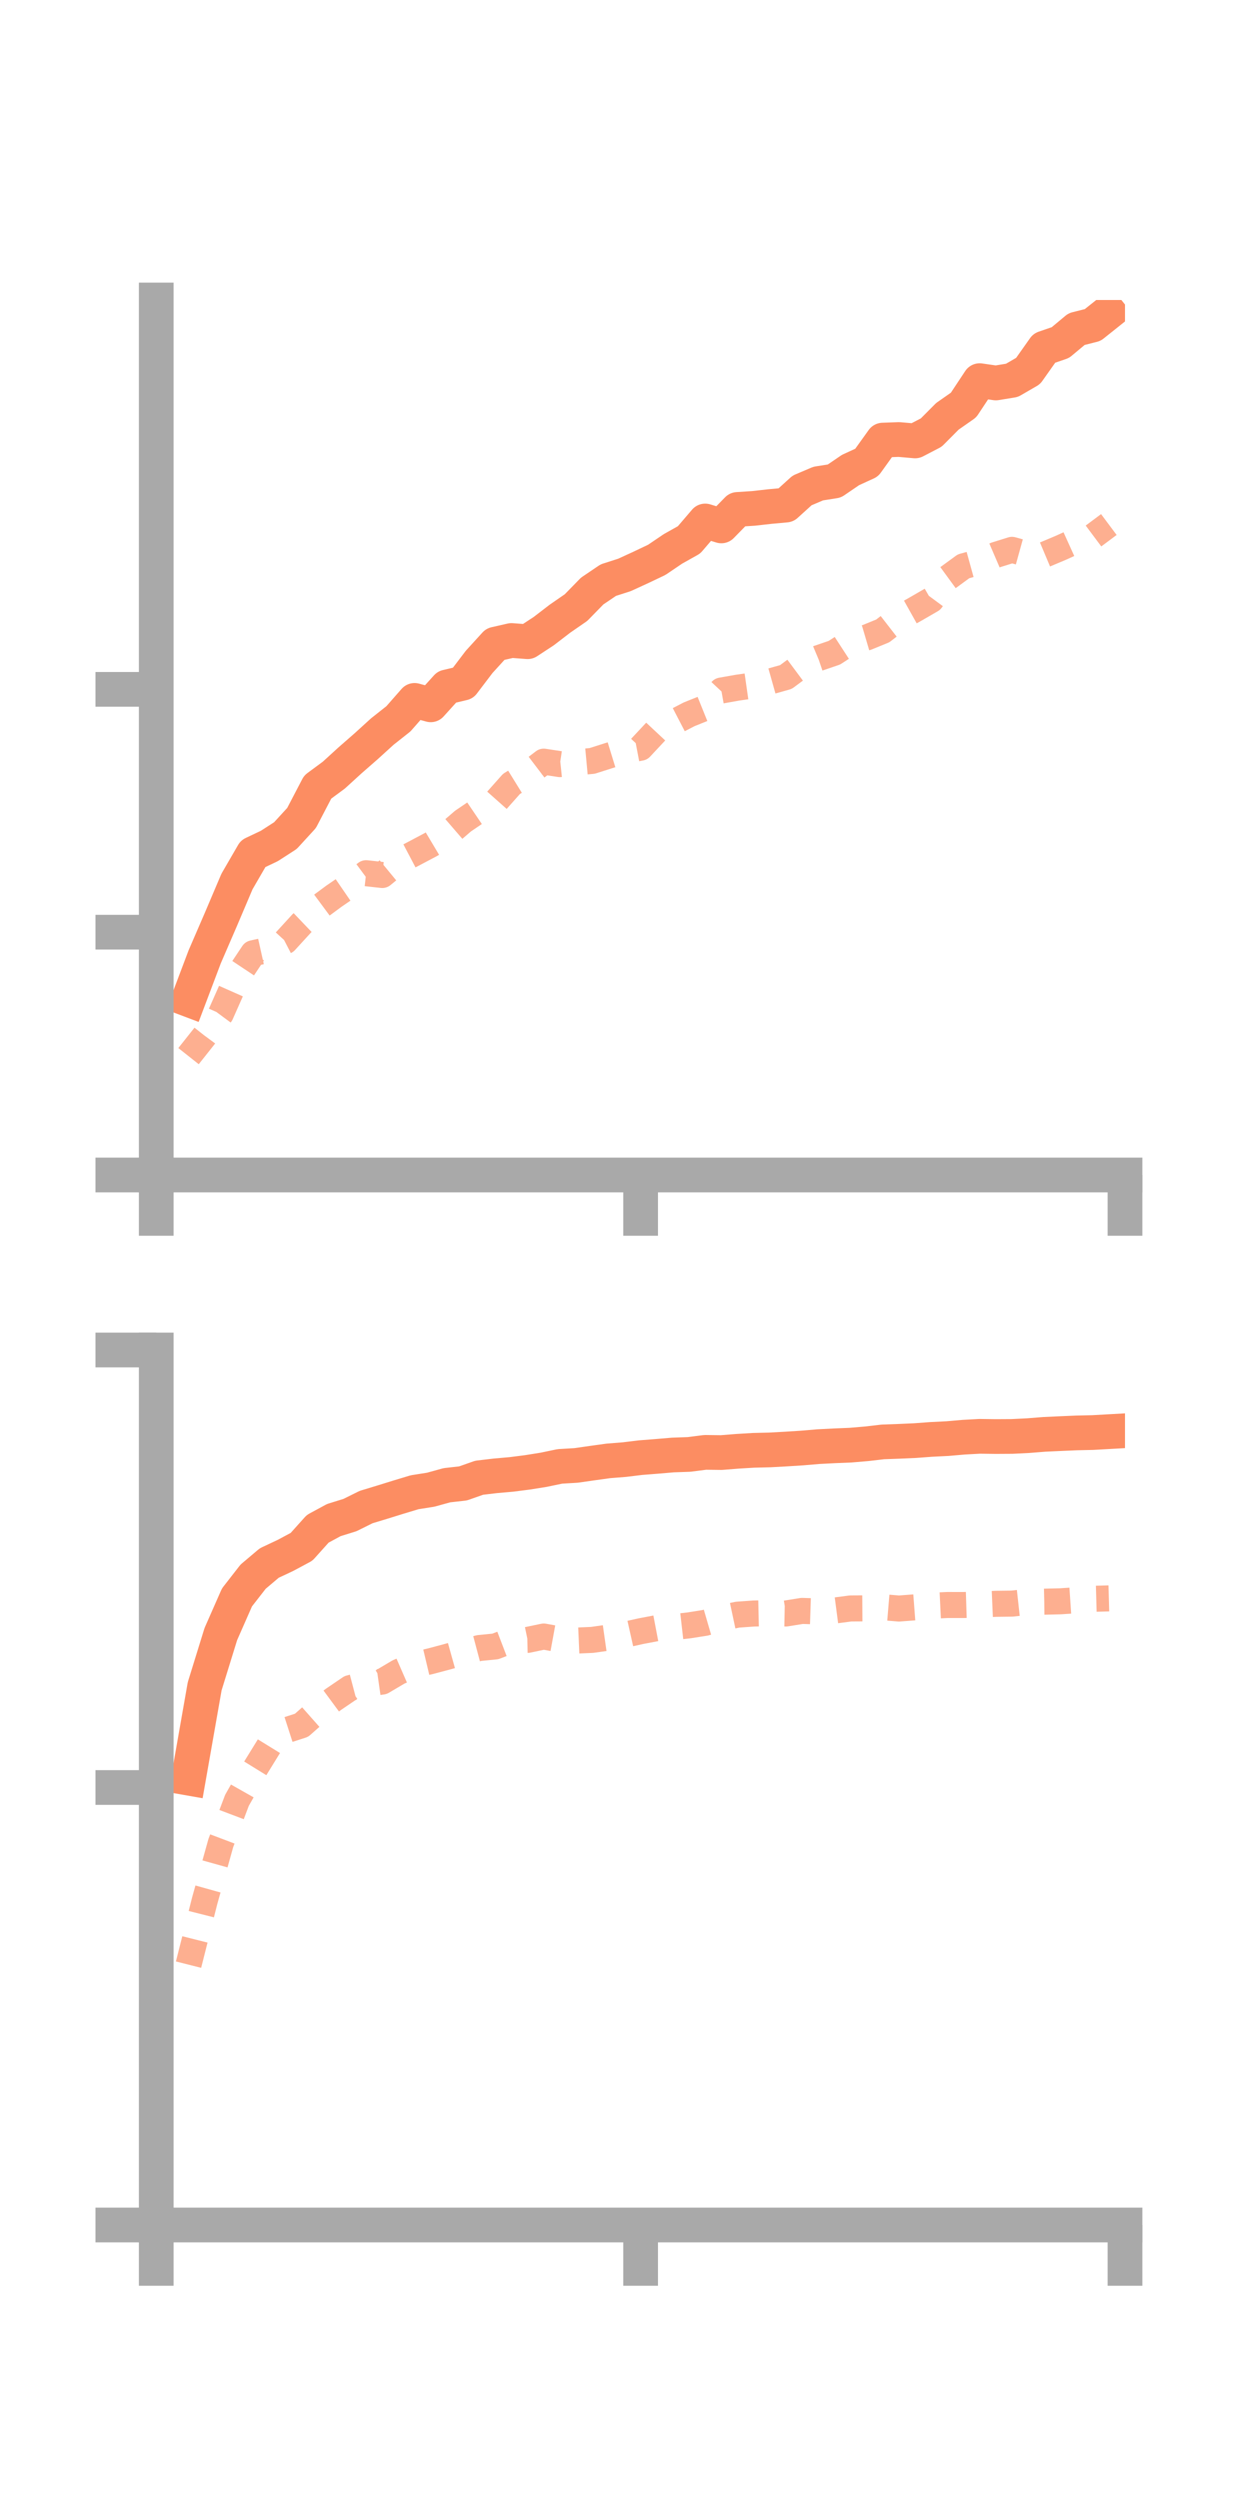 <?xml version="1.0" encoding="utf-8" standalone="no"?>
<!DOCTYPE svg PUBLIC "-//W3C//DTD SVG 1.1//EN"
  "http://www.w3.org/Graphics/SVG/1.1/DTD/svg11.dtd">
<!-- Created with matplotlib (https://matplotlib.org/) -->
<svg height="144pt" version="1.1" viewBox="0 0 72 144" width="72pt" xmlns="http://www.w3.org/2000/svg" xmlns:xlink="http://www.w3.org/1999/xlink">
 <defs>
  <style type="text/css">*{stroke-linecap:butt;stroke-linejoin:round;}</style>
 </defs>
 <g id="figure_1">
  <g id="patch_1">
   <path d="M 0 144 
L 72 144 
L 72 0 
L 0 0 
z
" style="fill:none;"/>
  </g>
  <g id="axes_1">
   <g id="patch_2">
    <path d="M 9 67.68 
L 64.8 67.68 
L 64.8 17.28 
L 9 17.28 
z
" style="fill:none;"/>
   </g>
   <g id="matplotlib.axis_1">
    <g id="xtick_1">
     <g id="line2d_1">
      <defs>
       <path d="M 0 0 
L 0 3.5 
" id="mcca8325461" style="stroke:#a9a9a9;stroke-width:2;"/>
      </defs>
      <g>
       <use style="fill:#a9a9a9;stroke:#a9a9a9;stroke-width:2;" x="9" xlink:href="#mcca8325461" y="67.68"/>
      </g>
     </g>
    </g>
    <g id="xtick_2">
     <g id="line2d_2">
      <g>
       <use style="fill:#a9a9a9;stroke:#a9a9a9;stroke-width:2;" x="36.9" xlink:href="#mcca8325461" y="67.68"/>
      </g>
     </g>
    </g>
    <g id="xtick_3">
     <g id="line2d_3">
      <g>
       <use style="fill:#a9a9a9;stroke:#a9a9a9;stroke-width:2;" x="64.8" xlink:href="#mcca8325461" y="67.68"/>
      </g>
     </g>
    </g>
   </g>
   <g id="matplotlib.axis_2">
    <g id="ytick_1">
     <g id="line2d_4">
      <defs>
       <path d="M 0 0 
L -3.5 0 
" id="m9006cbb4d4" style="stroke:#a9a9a9;stroke-width:2;"/>
      </defs>
      <g>
       <use style="fill:#a9a9a9;stroke:#a9a9a9;stroke-width:2;" x="9" xlink:href="#m9006cbb4d4" y="67.68"/>
      </g>
     </g>
    </g>
    <g id="ytick_2">
     <g id="line2d_5">
      <g>
       <use style="fill:#a9a9a9;stroke:#a9a9a9;stroke-width:2;" x="9" xlink:href="#m9006cbb4d4" y="53.694"/>
      </g>
     </g>
    </g>
    <g id="ytick_3">
     <g id="line2d_6">
      <g>
       <use style="fill:#a9a9a9;stroke:#a9a9a9;stroke-width:2;" x="9" xlink:href="#m9006cbb4d4" y="39.708"/>
      </g>
     </g>
    </g>
   </g>
   <g id="line2d_7">
    <path clip-path="url(#p691fcd3408)" d="M 10.86 57.576 
L 11.79 55.115 
L 12.72 52.965 
L 13.65 50.776 
L 14.58 49.171 
L 15.51 48.731 
L 16.44 48.131 
L 17.37 47.116 
L 18.3 45.334 
L 19.23 44.647 
L 20.16 43.798 
L 21.09 42.985 
L 22.02 42.139 
L 22.95 41.403 
L 23.88 40.343 
L 24.81 40.598 
L 25.74 39.569 
L 26.67 39.348 
L 27.6 38.124 
L 28.53 37.104 
L 29.46 36.892 
L 30.39 36.963 
L 31.32 36.353 
L 32.25 35.639 
L 33.18 34.996 
L 34.11 34.044 
L 35.04 33.415 
L 35.97 33.116 
L 36.9 32.689 
L 37.83 32.247 
L 38.76 31.617 
L 39.69 31.095 
L 40.62 30.009 
L 41.55 30.293 
L 42.48 29.343 
L 43.41 29.283 
L 44.34 29.178 
L 45.27 29.093 
L 46.2 28.25 
L 47.13 27.854 
L 48.06 27.707 
L 48.99 27.073 
L 49.92 26.647 
L 50.85 25.35 
L 51.78 25.316 
L 52.71 25.398 
L 53.64 24.915 
L 54.57 23.98 
L 55.5 23.33 
L 56.43 21.925 
L 57.36 22.06 
L 58.29 21.908 
L 59.22 21.369 
L 60.15 20.052 
L 61.08 19.732 
L 62.01 18.956 
L 62.94 18.721 
L 63.87 17.979 
" style="fill:none;stroke:#fc8d62;stroke-linecap:square;stroke-width:2;"/>
   </g>
   <g id="line2d_8">
    <path clip-path="url(#p691fcd3408)" d="M 10.86 60.834 
L 11.79 59.66 
L 12.72 58.403 
L 13.65 56.304 
L 14.58 54.907 
L 15.51 54.699 
L 16.44 54.216 
L 17.37 53.199 
L 18.3 52.312 
L 19.23 51.624 
L 20.16 50.986 
L 21.09 50.297 
L 22.02 50.4 
L 22.95 49.633 
L 23.88 49.143 
L 24.81 48.651 
L 25.74 48.096 
L 26.67 47.294 
L 27.6 46.664 
L 28.53 46.202 
L 29.46 45.155 
L 30.39 44.58 
L 31.32 43.872 
L 32.25 44.013 
L 33.18 43.915 
L 34.11 43.829 
L 35.04 43.532 
L 35.97 43.246 
L 36.9 43.068 
L 37.83 42.073 
L 38.76 41.628 
L 39.69 41.146 
L 40.62 40.771 
L 41.55 39.775 
L 42.48 39.61 
L 43.41 39.477 
L 44.34 39.258 
L 45.27 38.996 
L 46.2 38.305 
L 47.13 37.915 
L 48.06 37.597 
L 48.99 36.993 
L 49.92 36.719 
L 50.85 36.339 
L 51.78 35.617 
L 52.71 35.097 
L 53.64 34.559 
L 54.57 33.298 
L 55.5 32.619 
L 56.43 32.362 
L 57.36 31.962 
L 58.29 31.671 
L 59.22 31.929 
L 60.15 31.955 
L 61.08 31.564 
L 62.01 31.143 
L 62.94 30.907 
L 63.87 30.213 
" style="fill:none;stroke:#fc8d62;stroke-dasharray:1.5,1.5;stroke-dashoffset:0;stroke-opacity:0.7;stroke-width:1.5;"/>
   </g>
   <g id="patch_3">
    <path d="M 9 67.68 
L 9 17.28 
" style="fill:none;stroke:#a9a9a9;stroke-linecap:square;stroke-linejoin:miter;stroke-width:2;"/>
   </g>
   <g id="patch_4">
    <path d="M 64.8 67.68 
L 64.8 17.28 
" style="fill:none;"/>
   </g>
   <g id="patch_5">
    <path d="M 9 67.68 
L 64.8 67.68 
" style="fill:none;stroke:#a9a9a9;stroke-linecap:square;stroke-linejoin:miter;stroke-width:2;"/>
   </g>
   <g id="patch_6">
    <path d="M 9 17.28 
L 64.8 17.28 
" style="fill:none;"/>
   </g>
  </g>
  <g id="axes_2">
   <g id="patch_7">
    <path d="M 9 128.16 
L 64.8 128.16 
L 64.8 77.76 
L 9 77.76 
z
" style="fill:none;"/>
   </g>
   <g id="matplotlib.axis_3">
    <g id="xtick_4">
     <g id="line2d_9">
      <g>
       <use style="fill:#a9a9a9;stroke:#a9a9a9;stroke-width:2;" x="9" xlink:href="#mcca8325461" y="128.16"/>
      </g>
     </g>
    </g>
    <g id="xtick_5">
     <g id="line2d_10">
      <g>
       <use style="fill:#a9a9a9;stroke:#a9a9a9;stroke-width:2;" x="36.9" xlink:href="#mcca8325461" y="128.16"/>
      </g>
     </g>
    </g>
    <g id="xtick_6">
     <g id="line2d_11">
      <g>
       <use style="fill:#a9a9a9;stroke:#a9a9a9;stroke-width:2;" x="64.8" xlink:href="#mcca8325461" y="128.16"/>
      </g>
     </g>
    </g>
   </g>
   <g id="matplotlib.axis_4">
    <g id="ytick_4">
     <g id="line2d_12">
      <g>
       <use style="fill:#a9a9a9;stroke:#a9a9a9;stroke-width:2;" x="9" xlink:href="#m9006cbb4d4" y="128.16"/>
      </g>
     </g>
    </g>
    <g id="ytick_5">
     <g id="line2d_13">
      <g>
       <use style="fill:#a9a9a9;stroke:#a9a9a9;stroke-width:2;" x="9" xlink:href="#m9006cbb4d4" y="102.96"/>
      </g>
     </g>
    </g>
    <g id="ytick_6">
     <g id="line2d_14">
      <g>
       <use style="fill:#a9a9a9;stroke:#a9a9a9;stroke-width:2;" x="9" xlink:href="#m9006cbb4d4" y="77.76"/>
      </g>
     </g>
    </g>
   </g>
   <g id="line2d_15">
    <path clip-path="url(#p32943923a9)" d="M 10.86 102.42 
L 11.79 97.13 
L 12.72 94.123 
L 13.65 92.011 
L 14.58 90.816 
L 15.51 90.03 
L 16.44 89.593 
L 17.37 89.095 
L 18.3 88.059 
L 19.23 87.556 
L 20.16 87.267 
L 21.09 86.806 
L 22.02 86.524 
L 22.95 86.235 
L 23.88 85.954 
L 24.81 85.807 
L 25.74 85.55 
L 26.67 85.445 
L 27.6 85.118 
L 28.53 85.008 
L 29.46 84.926 
L 30.39 84.807 
L 31.32 84.658 
L 32.25 84.464 
L 33.18 84.409 
L 34.11 84.276 
L 35.04 84.147 
L 35.97 84.073 
L 36.9 83.96 
L 37.83 83.887 
L 38.76 83.808 
L 39.69 83.775 
L 40.62 83.656 
L 41.55 83.668 
L 42.48 83.594 
L 43.41 83.538 
L 44.34 83.516 
L 45.27 83.465 
L 46.2 83.406 
L 47.13 83.327 
L 48.06 83.279 
L 48.99 83.241 
L 49.92 83.162 
L 50.85 83.054 
L 51.78 83.02 
L 52.71 82.979 
L 53.64 82.91 
L 54.57 82.864 
L 55.5 82.783 
L 56.43 82.732 
L 57.36 82.745 
L 58.29 82.739 
L 59.22 82.693 
L 60.15 82.619 
L 61.08 82.576 
L 62.01 82.536 
L 62.94 82.515 
L 63.87 82.463 
" style="fill:none;stroke:#fc8d62;stroke-linecap:square;stroke-width:2;"/>
   </g>
   <g id="line2d_16">
    <path clip-path="url(#p32943923a9)" d="M 10.86 113.164 
L 11.79 109.485 
L 12.72 106.157 
L 13.65 103.699 
L 14.58 102.057 
L 15.51 100.549 
L 16.44 99.676 
L 17.37 99.376 
L 18.3 98.553 
L 19.23 97.867 
L 20.16 97.235 
L 21.09 96.99 
L 22.02 96.858 
L 22.95 96.308 
L 23.88 95.902 
L 24.81 95.682 
L 25.74 95.435 
L 26.67 95.175 
L 27.6 94.928 
L 28.53 94.835 
L 29.46 94.479 
L 30.39 94.458 
L 31.32 94.264 
L 32.25 94.434 
L 33.18 94.498 
L 34.11 94.458 
L 35.04 94.326 
L 35.97 94.166 
L 36.9 93.958 
L 37.83 93.781 
L 38.76 93.727 
L 39.69 93.621 
L 40.62 93.474 
L 41.55 93.203 
L 42.48 93.005 
L 43.41 92.939 
L 44.34 92.919 
L 45.27 92.937 
L 46.2 92.788 
L 47.13 92.818 
L 48.06 92.769 
L 48.99 92.647 
L 49.92 92.641 
L 50.85 92.575 
L 51.78 92.652 
L 52.71 92.581 
L 53.64 92.493 
L 54.57 92.448 
L 55.5 92.449 
L 56.43 92.42 
L 57.36 92.38 
L 58.29 92.368 
L 59.22 92.266 
L 60.15 92.257 
L 61.08 92.235 
L 62.01 92.173 
L 62.94 92.093 
L 63.87 92.067 
" style="fill:none;stroke:#fc8d62;stroke-dasharray:1.5,1.5;stroke-dashoffset:0;stroke-opacity:0.7;stroke-width:1.5;"/>
   </g>
   <g id="patch_8">
    <path d="M 9 128.16 
L 9 77.76 
" style="fill:none;stroke:#a9a9a9;stroke-linecap:square;stroke-linejoin:miter;stroke-width:2;"/>
   </g>
   <g id="patch_9">
    <path d="M 64.8 128.16 
L 64.8 77.76 
" style="fill:none;"/>
   </g>
   <g id="patch_10">
    <path d="M 9 128.16 
L 64.8 128.16 
" style="fill:none;stroke:#a9a9a9;stroke-linecap:square;stroke-linejoin:miter;stroke-width:2;"/>
   </g>
   <g id="patch_11">
    <path d="M 9 77.76 
L 64.8 77.76 
" style="fill:none;"/>
   </g>
  </g>
 </g>
 <defs>
  <clipPath id="p691fcd3408">
   <rect height="50.4" width="55.8" x="9" y="17.28"/>
  </clipPath>
  <clipPath id="p32943923a9">
   <rect height="50.4" width="55.8" x="9" y="77.76"/>
  </clipPath>
 </defs>
</svg>

